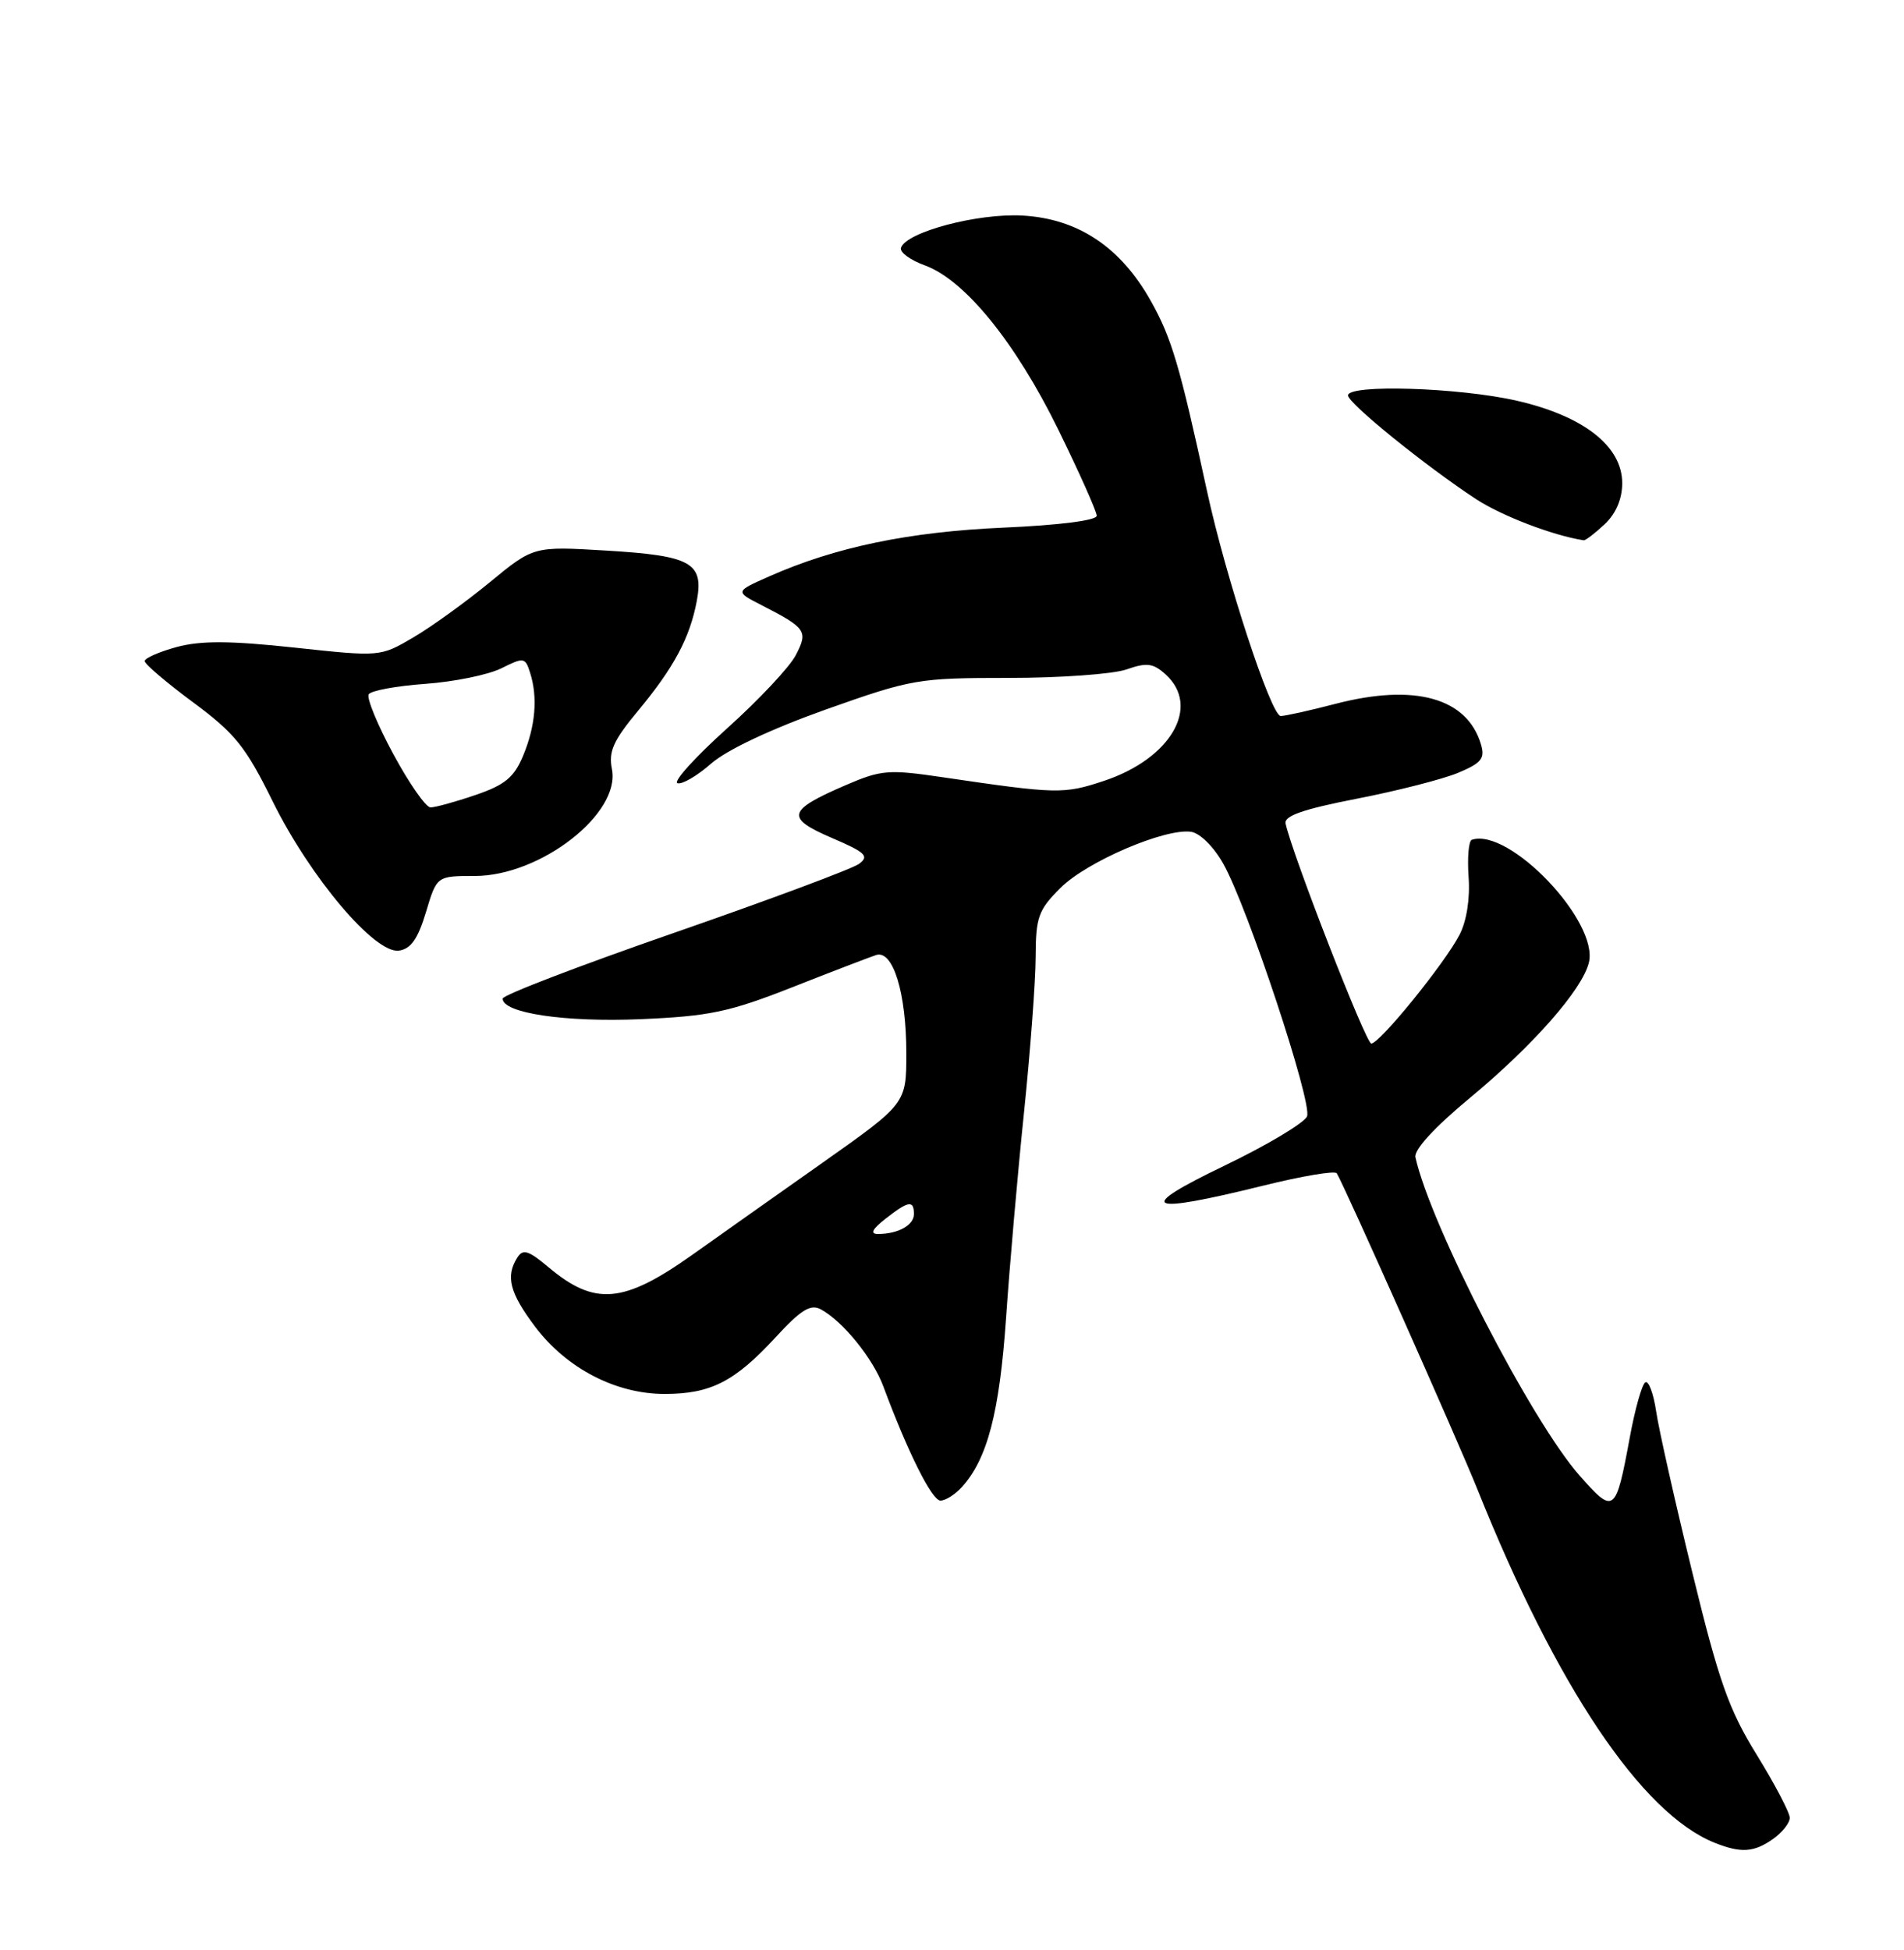 <?xml version="1.0" encoding="UTF-8" standalone="no"?>
<!DOCTYPE svg PUBLIC "-//W3C//DTD SVG 1.1//EN" "http://www.w3.org/Graphics/SVG/1.1/DTD/svg11.dtd" >
<svg xmlns="http://www.w3.org/2000/svg" xmlns:xlink="http://www.w3.org/1999/xlink" version="1.1" viewBox="0 0 250 256">
 <g >
 <path fill="currentColor"
d=" M 232.78 241.44 C 234.00 240.59 235.00 239.33 235.00 238.65 C 235.00 237.97 233.05 234.24 230.66 230.37 C 226.98 224.41 225.69 220.73 222.20 206.41 C 219.93 197.11 217.79 187.59 217.45 185.25 C 217.10 182.91 216.46 181.21 216.03 181.48 C 215.59 181.75 214.67 185.02 213.99 188.74 C 212.15 198.69 211.93 198.86 207.38 193.69 C 201.04 186.49 187.83 160.86 185.85 151.93 C 185.63 150.96 188.35 147.99 193.00 144.14 C 201.31 137.25 207.72 129.96 208.62 126.39 C 209.97 121.00 198.17 108.61 193.25 110.25 C 192.84 110.39 192.65 112.59 192.83 115.14 C 193.04 117.95 192.57 120.93 191.64 122.72 C 189.70 126.47 181.16 137.00 180.05 137.00 C 179.35 137.00 169.70 112.24 168.80 108.12 C 168.58 107.11 171.11 106.23 178.14 104.86 C 183.44 103.83 189.43 102.30 191.45 101.46 C 194.53 100.17 195.01 99.57 194.45 97.71 C 192.63 91.61 185.75 89.70 175.36 92.40 C 171.98 93.28 168.74 94.00 168.16 94.00 C 166.90 94.00 160.94 75.81 158.49 64.50 C 154.90 47.95 153.84 44.38 151.10 39.50 C 147.13 32.43 141.54 28.71 134.26 28.30 C 128.36 27.97 118.96 30.47 118.30 32.54 C 118.12 33.12 119.53 34.15 121.43 34.84 C 126.66 36.73 133.32 44.92 138.95 56.39 C 141.73 62.06 144.00 67.15 144.00 67.71 C 144.00 68.32 139.07 68.95 131.75 69.27 C 119.30 69.82 109.66 71.83 101.00 75.67 C 96.50 77.66 96.50 77.66 100.00 79.45 C 105.86 82.46 106.13 82.85 104.49 86.01 C 103.69 87.56 99.63 91.89 95.45 95.64 C 91.28 99.39 88.36 102.62 88.95 102.82 C 89.55 103.02 91.54 101.86 93.38 100.24 C 95.42 98.45 101.26 95.70 108.42 93.15 C 119.73 89.14 120.55 89.00 132.42 89.00 C 139.17 89.00 146.14 88.50 147.90 87.89 C 150.58 86.95 151.41 87.06 153.05 88.54 C 157.70 92.76 153.74 99.60 144.94 102.52 C 139.67 104.27 138.79 104.25 123.79 102.04 C 116.68 100.99 115.70 101.07 111.08 103.06 C 103.37 106.38 103.10 107.37 109.19 109.99 C 113.67 111.91 114.18 112.40 112.78 113.42 C 111.88 114.07 100.99 118.13 88.58 122.44 C 76.16 126.75 66.00 130.64 66.00 131.10 C 66.00 133.00 74.15 134.22 84.12 133.80 C 93.15 133.41 95.73 132.87 104.00 129.62 C 109.22 127.56 114.19 125.66 115.03 125.38 C 117.25 124.66 119.00 130.33 119.00 138.26 C 119.00 144.88 119.00 144.88 107.94 152.69 C 101.85 156.98 94.17 162.41 90.88 164.75 C 81.83 171.16 78.09 171.47 71.99 166.34 C 69.40 164.16 68.66 163.93 67.93 165.09 C 66.36 167.56 66.92 169.73 70.26 174.17 C 74.40 179.65 80.85 183.00 87.26 183.00 C 93.31 183.00 96.47 181.39 101.84 175.56 C 105.19 171.93 106.43 171.16 107.79 171.90 C 110.68 173.47 114.61 178.32 115.98 182.00 C 119.20 190.66 122.37 197.00 123.48 197.00 C 124.15 197.00 125.42 196.20 126.31 195.21 C 129.65 191.52 131.24 185.42 132.10 173.00 C 132.57 166.13 133.63 153.97 134.46 146.00 C 135.28 138.03 135.97 128.87 135.98 125.65 C 136.00 120.40 136.33 119.47 139.25 116.56 C 142.71 113.11 152.97 108.71 156.39 109.20 C 157.56 109.37 159.38 111.18 160.63 113.41 C 163.83 119.11 172.32 144.73 171.62 146.55 C 171.29 147.40 166.41 150.32 160.76 153.04 C 148.90 158.74 150.35 159.49 165.80 155.67 C 170.92 154.40 175.29 153.66 175.52 154.03 C 176.53 155.66 191.45 189.19 193.98 195.50 C 204.35 221.40 215.55 238.09 225.13 241.92 C 228.57 243.30 230.28 243.20 232.78 241.44 Z  M 55.93 119.75 C 57.35 115.00 57.35 115.00 62.34 115.00 C 70.97 115.00 81.51 106.80 80.35 100.98 C 79.88 98.66 80.53 97.22 83.78 93.31 C 88.50 87.63 90.58 83.73 91.49 78.90 C 92.43 73.87 90.77 72.95 79.58 72.28 C 70.06 71.71 70.06 71.71 64.31 76.44 C 61.14 79.05 56.62 82.31 54.24 83.70 C 49.93 86.23 49.92 86.23 38.68 85.02 C 30.20 84.11 26.39 84.09 23.21 84.94 C 20.90 85.57 19.00 86.40 19.00 86.79 C 19.00 87.18 21.86 89.62 25.35 92.20 C 30.85 96.27 32.25 98.01 35.80 105.20 C 40.74 115.20 49.24 125.25 52.38 124.80 C 53.95 124.58 54.87 123.26 55.93 119.75 Z  M 210.69 68.83 C 212.18 67.43 213.00 65.50 213.00 63.43 C 213.00 58.57 207.91 54.60 199.13 52.60 C 191.55 50.87 177.00 50.42 177.00 51.91 C 177.00 52.94 187.21 61.20 193.80 65.52 C 197.18 67.73 203.91 70.31 207.94 70.93 C 208.18 70.97 209.41 70.02 210.69 68.83 Z  M 116.27 160.00 C 119.28 157.64 120.00 157.52 120.00 159.39 C 120.00 160.85 117.92 162.00 115.28 162.00 C 114.21 162.00 114.51 161.38 116.27 160.00 Z  M 51.65 99.01 C 49.57 95.17 48.11 91.63 48.41 91.15 C 48.71 90.67 52.05 90.05 55.83 89.78 C 59.62 89.51 64.11 88.59 65.82 87.74 C 68.79 86.26 68.96 86.29 69.61 88.34 C 70.63 91.57 70.31 95.32 68.68 99.23 C 67.50 102.06 66.28 103.06 62.43 104.37 C 59.80 105.27 57.14 106.00 56.53 106.00 C 55.92 106.00 53.72 102.85 51.65 99.01 Z "/>
</g>
</svg>